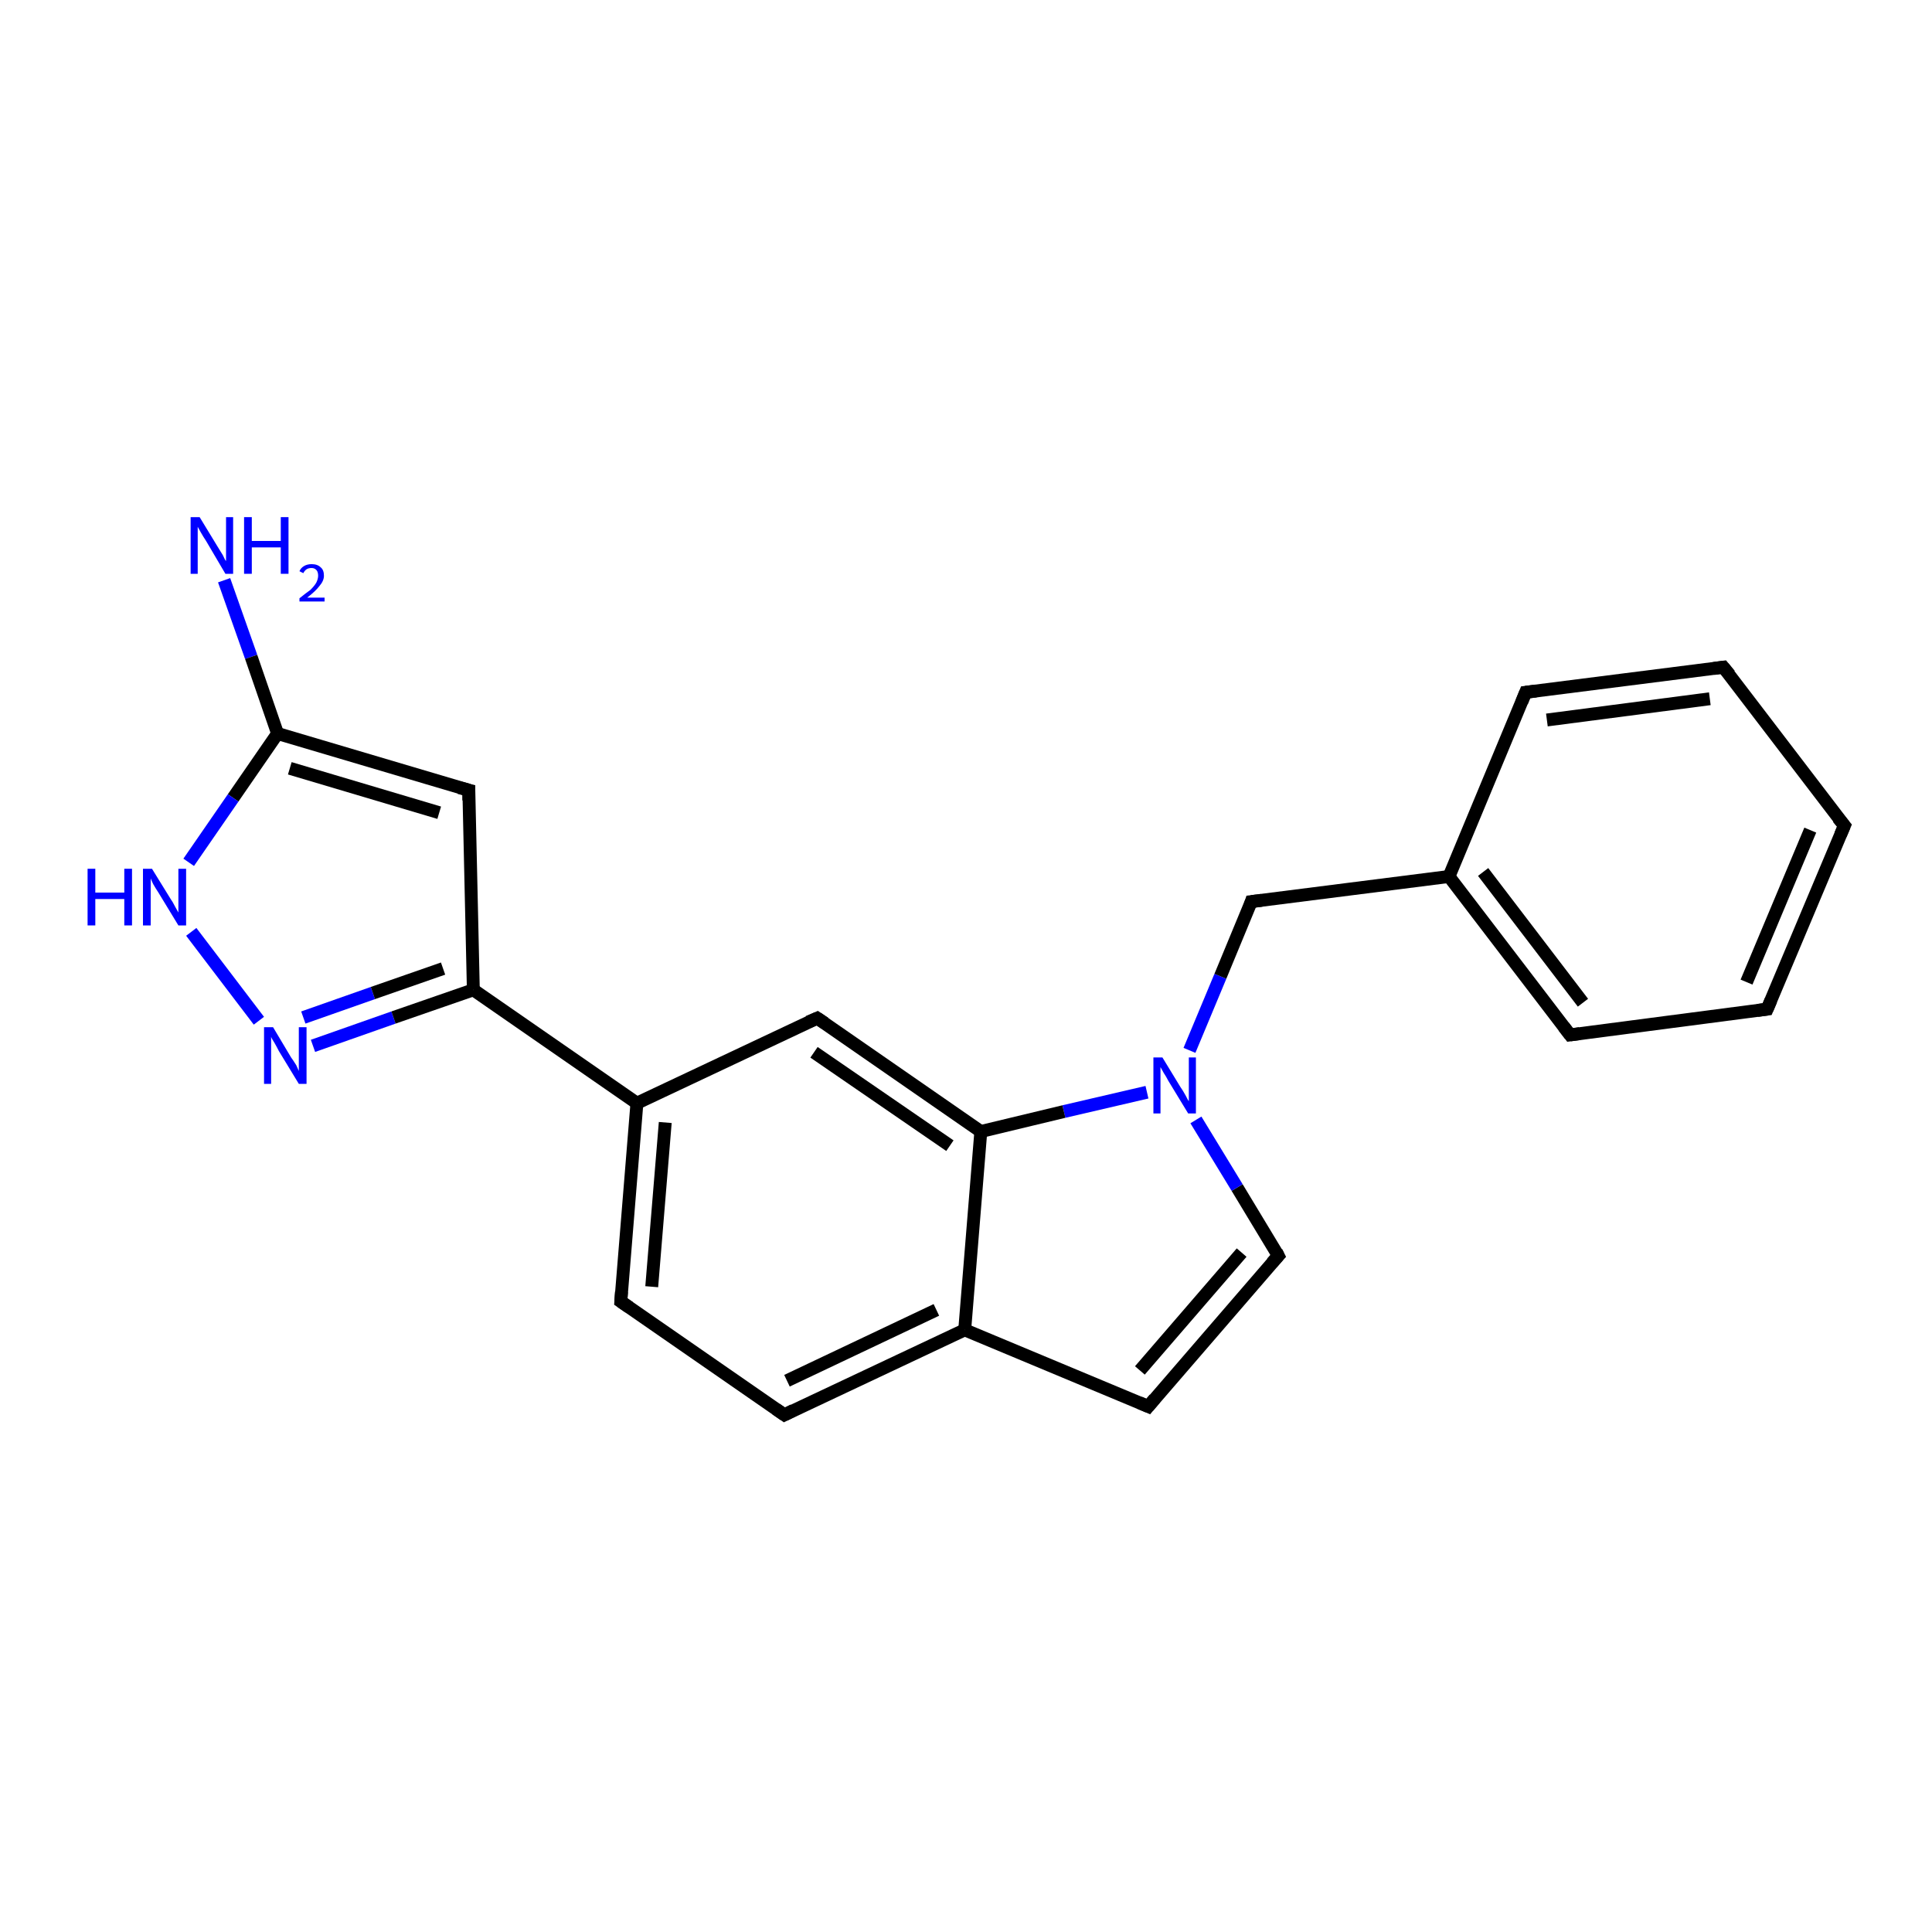 <?xml version='1.0' encoding='iso-8859-1'?>
<svg version='1.1' baseProfile='full'
              xmlns='http://www.w3.org/2000/svg'
                      xmlns:rdkit='http://www.rdkit.org/xml'
                      xmlns:xlink='http://www.w3.org/1999/xlink'
                  xml:space='preserve'
width='300px' height='300px' viewBox='0 0 300 300'>
<!-- END OF HEADER -->
<rect style='opacity:1.0;fill:#FFFFFF;stroke:none' width='300.0' height='300.0' x='0.0' y='0.0'> </rect>
<path class='bond-0 atom-0 atom-1' d='M 34.8,90.1 L 39.0,102.0' style='fill:none;fill-rule:evenodd;stroke:#0000FF;stroke-width:2.0px;stroke-linecap:butt;stroke-linejoin:miter;stroke-opacity:1' />
<path class='bond-0 atom-0 atom-1' d='M 39.0,102.0 L 43.1,113.9' style='fill:none;fill-rule:evenodd;stroke:#000000;stroke-width:2.0px;stroke-linecap:butt;stroke-linejoin:miter;stroke-opacity:1' />
<path class='bond-1 atom-1 atom-2' d='M 43.1,113.9 L 36.2,123.9' style='fill:none;fill-rule:evenodd;stroke:#000000;stroke-width:2.0px;stroke-linecap:butt;stroke-linejoin:miter;stroke-opacity:1' />
<path class='bond-1 atom-1 atom-2' d='M 36.2,123.9 L 29.3,133.9' style='fill:none;fill-rule:evenodd;stroke:#0000FF;stroke-width:2.0px;stroke-linecap:butt;stroke-linejoin:miter;stroke-opacity:1' />
<path class='bond-2 atom-2 atom-3' d='M 29.7,144.7 L 40.2,158.5' style='fill:none;fill-rule:evenodd;stroke:#0000FF;stroke-width:2.0px;stroke-linecap:butt;stroke-linejoin:miter;stroke-opacity:1' />
<path class='bond-3 atom-3 atom-4' d='M 48.6,162.4 L 61.1,158.0' style='fill:none;fill-rule:evenodd;stroke:#0000FF;stroke-width:2.0px;stroke-linecap:butt;stroke-linejoin:miter;stroke-opacity:1' />
<path class='bond-3 atom-3 atom-4' d='M 61.1,158.0 L 73.5,153.7' style='fill:none;fill-rule:evenodd;stroke:#000000;stroke-width:2.0px;stroke-linecap:butt;stroke-linejoin:miter;stroke-opacity:1' />
<path class='bond-3 atom-3 atom-4' d='M 47.1,158.0 L 57.9,154.2' style='fill:none;fill-rule:evenodd;stroke:#0000FF;stroke-width:2.0px;stroke-linecap:butt;stroke-linejoin:miter;stroke-opacity:1' />
<path class='bond-3 atom-3 atom-4' d='M 57.9,154.2 L 68.8,150.4' style='fill:none;fill-rule:evenodd;stroke:#000000;stroke-width:2.0px;stroke-linecap:butt;stroke-linejoin:miter;stroke-opacity:1' />
<path class='bond-4 atom-4 atom-5' d='M 73.5,153.7 L 72.8,122.7' style='fill:none;fill-rule:evenodd;stroke:#000000;stroke-width:2.0px;stroke-linecap:butt;stroke-linejoin:miter;stroke-opacity:1' />
<path class='bond-5 atom-4 atom-6' d='M 73.5,153.7 L 98.9,171.3' style='fill:none;fill-rule:evenodd;stroke:#000000;stroke-width:2.0px;stroke-linecap:butt;stroke-linejoin:miter;stroke-opacity:1' />
<path class='bond-6 atom-6 atom-7' d='M 98.9,171.3 L 96.4,202.1' style='fill:none;fill-rule:evenodd;stroke:#000000;stroke-width:2.0px;stroke-linecap:butt;stroke-linejoin:miter;stroke-opacity:1' />
<path class='bond-6 atom-6 atom-7' d='M 103.3,174.3 L 101.2,199.8' style='fill:none;fill-rule:evenodd;stroke:#000000;stroke-width:2.0px;stroke-linecap:butt;stroke-linejoin:miter;stroke-opacity:1' />
<path class='bond-7 atom-7 atom-8' d='M 96.4,202.1 L 121.8,219.7' style='fill:none;fill-rule:evenodd;stroke:#000000;stroke-width:2.0px;stroke-linecap:butt;stroke-linejoin:miter;stroke-opacity:1' />
<path class='bond-8 atom-8 atom-9' d='M 121.8,219.7 L 149.8,206.5' style='fill:none;fill-rule:evenodd;stroke:#000000;stroke-width:2.0px;stroke-linecap:butt;stroke-linejoin:miter;stroke-opacity:1' />
<path class='bond-8 atom-8 atom-9' d='M 122.2,214.4 L 145.4,203.4' style='fill:none;fill-rule:evenodd;stroke:#000000;stroke-width:2.0px;stroke-linecap:butt;stroke-linejoin:miter;stroke-opacity:1' />
<path class='bond-9 atom-9 atom-10' d='M 149.8,206.5 L 178.3,218.4' style='fill:none;fill-rule:evenodd;stroke:#000000;stroke-width:2.0px;stroke-linecap:butt;stroke-linejoin:miter;stroke-opacity:1' />
<path class='bond-10 atom-10 atom-11' d='M 178.3,218.4 L 198.5,195.0' style='fill:none;fill-rule:evenodd;stroke:#000000;stroke-width:2.0px;stroke-linecap:butt;stroke-linejoin:miter;stroke-opacity:1' />
<path class='bond-10 atom-10 atom-11' d='M 177.0,212.8 L 192.8,194.5' style='fill:none;fill-rule:evenodd;stroke:#000000;stroke-width:2.0px;stroke-linecap:butt;stroke-linejoin:miter;stroke-opacity:1' />
<path class='bond-11 atom-11 atom-12' d='M 198.5,195.0 L 192.1,184.4' style='fill:none;fill-rule:evenodd;stroke:#000000;stroke-width:2.0px;stroke-linecap:butt;stroke-linejoin:miter;stroke-opacity:1' />
<path class='bond-11 atom-11 atom-12' d='M 192.1,184.4 L 185.7,173.9' style='fill:none;fill-rule:evenodd;stroke:#0000FF;stroke-width:2.0px;stroke-linecap:butt;stroke-linejoin:miter;stroke-opacity:1' />
<path class='bond-12 atom-12 atom-13' d='M 184.7,163.1 L 189.5,151.6' style='fill:none;fill-rule:evenodd;stroke:#0000FF;stroke-width:2.0px;stroke-linecap:butt;stroke-linejoin:miter;stroke-opacity:1' />
<path class='bond-12 atom-12 atom-13' d='M 189.5,151.6 L 194.3,140.0' style='fill:none;fill-rule:evenodd;stroke:#000000;stroke-width:2.0px;stroke-linecap:butt;stroke-linejoin:miter;stroke-opacity:1' />
<path class='bond-13 atom-13 atom-14' d='M 194.3,140.0 L 225.0,136.1' style='fill:none;fill-rule:evenodd;stroke:#000000;stroke-width:2.0px;stroke-linecap:butt;stroke-linejoin:miter;stroke-opacity:1' />
<path class='bond-14 atom-14 atom-15' d='M 225.0,136.1 L 243.8,160.7' style='fill:none;fill-rule:evenodd;stroke:#000000;stroke-width:2.0px;stroke-linecap:butt;stroke-linejoin:miter;stroke-opacity:1' />
<path class='bond-14 atom-14 atom-15' d='M 230.3,135.4 L 245.8,155.7' style='fill:none;fill-rule:evenodd;stroke:#000000;stroke-width:2.0px;stroke-linecap:butt;stroke-linejoin:miter;stroke-opacity:1' />
<path class='bond-15 atom-15 atom-16' d='M 243.8,160.7 L 274.4,156.7' style='fill:none;fill-rule:evenodd;stroke:#000000;stroke-width:2.0px;stroke-linecap:butt;stroke-linejoin:miter;stroke-opacity:1' />
<path class='bond-16 atom-16 atom-17' d='M 274.4,156.7 L 286.4,128.2' style='fill:none;fill-rule:evenodd;stroke:#000000;stroke-width:2.0px;stroke-linecap:butt;stroke-linejoin:miter;stroke-opacity:1' />
<path class='bond-16 atom-16 atom-17' d='M 271.2,152.5 L 281.1,128.9' style='fill:none;fill-rule:evenodd;stroke:#000000;stroke-width:2.0px;stroke-linecap:butt;stroke-linejoin:miter;stroke-opacity:1' />
<path class='bond-17 atom-17 atom-18' d='M 286.4,128.2 L 267.6,103.6' style='fill:none;fill-rule:evenodd;stroke:#000000;stroke-width:2.0px;stroke-linecap:butt;stroke-linejoin:miter;stroke-opacity:1' />
<path class='bond-18 atom-18 atom-19' d='M 267.6,103.6 L 236.9,107.5' style='fill:none;fill-rule:evenodd;stroke:#000000;stroke-width:2.0px;stroke-linecap:butt;stroke-linejoin:miter;stroke-opacity:1' />
<path class='bond-18 atom-18 atom-19' d='M 265.5,108.5 L 240.2,111.8' style='fill:none;fill-rule:evenodd;stroke:#000000;stroke-width:2.0px;stroke-linecap:butt;stroke-linejoin:miter;stroke-opacity:1' />
<path class='bond-19 atom-12 atom-20' d='M 178.1,169.6 L 165.2,172.6' style='fill:none;fill-rule:evenodd;stroke:#0000FF;stroke-width:2.0px;stroke-linecap:butt;stroke-linejoin:miter;stroke-opacity:1' />
<path class='bond-19 atom-12 atom-20' d='M 165.2,172.6 L 152.3,175.7' style='fill:none;fill-rule:evenodd;stroke:#000000;stroke-width:2.0px;stroke-linecap:butt;stroke-linejoin:miter;stroke-opacity:1' />
<path class='bond-20 atom-20 atom-21' d='M 152.3,175.7 L 126.9,158.1' style='fill:none;fill-rule:evenodd;stroke:#000000;stroke-width:2.0px;stroke-linecap:butt;stroke-linejoin:miter;stroke-opacity:1' />
<path class='bond-20 atom-20 atom-21' d='M 147.5,177.9 L 126.4,163.4' style='fill:none;fill-rule:evenodd;stroke:#000000;stroke-width:2.0px;stroke-linecap:butt;stroke-linejoin:miter;stroke-opacity:1' />
<path class='bond-21 atom-5 atom-1' d='M 72.8,122.7 L 43.1,113.9' style='fill:none;fill-rule:evenodd;stroke:#000000;stroke-width:2.0px;stroke-linecap:butt;stroke-linejoin:miter;stroke-opacity:1' />
<path class='bond-21 atom-5 atom-1' d='M 68.2,126.2 L 45.0,119.3' style='fill:none;fill-rule:evenodd;stroke:#000000;stroke-width:2.0px;stroke-linecap:butt;stroke-linejoin:miter;stroke-opacity:1' />
<path class='bond-22 atom-21 atom-6' d='M 126.9,158.1 L 98.9,171.3' style='fill:none;fill-rule:evenodd;stroke:#000000;stroke-width:2.0px;stroke-linecap:butt;stroke-linejoin:miter;stroke-opacity:1' />
<path class='bond-23 atom-20 atom-9' d='M 152.3,175.7 L 149.8,206.5' style='fill:none;fill-rule:evenodd;stroke:#000000;stroke-width:2.0px;stroke-linecap:butt;stroke-linejoin:miter;stroke-opacity:1' />
<path class='bond-24 atom-19 atom-14' d='M 236.9,107.5 L 225.0,136.1' style='fill:none;fill-rule:evenodd;stroke:#000000;stroke-width:2.0px;stroke-linecap:butt;stroke-linejoin:miter;stroke-opacity:1' />
<path d='M 72.8,124.3 L 72.8,122.7 L 71.3,122.3' style='fill:none;stroke:#000000;stroke-width:2.0px;stroke-linecap:butt;stroke-linejoin:miter;stroke-opacity:1;' />
<path d='M 96.5,200.6 L 96.4,202.1 L 97.7,203.0' style='fill:none;stroke:#000000;stroke-width:2.0px;stroke-linecap:butt;stroke-linejoin:miter;stroke-opacity:1;' />
<path d='M 120.5,218.8 L 121.8,219.7 L 123.2,219.0' style='fill:none;stroke:#000000;stroke-width:2.0px;stroke-linecap:butt;stroke-linejoin:miter;stroke-opacity:1;' />
<path d='M 176.9,217.8 L 178.3,218.4 L 179.3,217.2' style='fill:none;stroke:#000000;stroke-width:2.0px;stroke-linecap:butt;stroke-linejoin:miter;stroke-opacity:1;' />
<path d='M 197.5,196.1 L 198.5,195.0 L 198.2,194.4' style='fill:none;stroke:#000000;stroke-width:2.0px;stroke-linecap:butt;stroke-linejoin:miter;stroke-opacity:1;' />
<path d='M 194.1,140.6 L 194.3,140.0 L 195.9,139.8' style='fill:none;stroke:#000000;stroke-width:2.0px;stroke-linecap:butt;stroke-linejoin:miter;stroke-opacity:1;' />
<path d='M 242.8,159.4 L 243.8,160.7 L 245.3,160.5' style='fill:none;stroke:#000000;stroke-width:2.0px;stroke-linecap:butt;stroke-linejoin:miter;stroke-opacity:1;' />
<path d='M 272.9,156.9 L 274.4,156.7 L 275.0,155.3' style='fill:none;stroke:#000000;stroke-width:2.0px;stroke-linecap:butt;stroke-linejoin:miter;stroke-opacity:1;' />
<path d='M 285.8,129.6 L 286.4,128.2 L 285.4,127.0' style='fill:none;stroke:#000000;stroke-width:2.0px;stroke-linecap:butt;stroke-linejoin:miter;stroke-opacity:1;' />
<path d='M 268.6,104.8 L 267.6,103.6 L 266.1,103.8' style='fill:none;stroke:#000000;stroke-width:2.0px;stroke-linecap:butt;stroke-linejoin:miter;stroke-opacity:1;' />
<path d='M 238.5,107.3 L 236.9,107.5 L 236.3,109.0' style='fill:none;stroke:#000000;stroke-width:2.0px;stroke-linecap:butt;stroke-linejoin:miter;stroke-opacity:1;' />
<path d='M 128.1,158.9 L 126.9,158.1 L 125.5,158.7' style='fill:none;stroke:#000000;stroke-width:2.0px;stroke-linecap:butt;stroke-linejoin:miter;stroke-opacity:1;' />
<path class='atom-0' d='M 31.0 80.3
L 33.8 84.9
Q 34.1 85.4, 34.6 86.2
Q 35.0 87.1, 35.1 87.1
L 35.1 80.3
L 36.2 80.3
L 36.2 89.1
L 35.0 89.1
L 32.0 84.0
Q 31.6 83.4, 31.2 82.7
Q 30.8 82.0, 30.7 81.8
L 30.7 89.1
L 29.6 89.1
L 29.6 80.3
L 31.0 80.3
' fill='#0000FF'/>
<path class='atom-0' d='M 37.9 80.3
L 39.1 80.3
L 39.1 84.0
L 43.6 84.0
L 43.6 80.3
L 44.8 80.3
L 44.8 89.1
L 43.6 89.1
L 43.6 85.0
L 39.1 85.0
L 39.1 89.1
L 37.9 89.1
L 37.9 80.3
' fill='#0000FF'/>
<path class='atom-0' d='M 46.5 88.7
Q 46.7 88.2, 47.2 87.9
Q 47.7 87.6, 48.4 87.6
Q 49.3 87.6, 49.8 88.1
Q 50.3 88.5, 50.3 89.4
Q 50.3 90.2, 49.6 91.0
Q 49.0 91.8, 47.7 92.8
L 50.4 92.8
L 50.4 93.4
L 46.5 93.4
L 46.5 92.9
Q 47.5 92.1, 48.2 91.6
Q 48.8 91.0, 49.1 90.5
Q 49.4 89.9, 49.4 89.4
Q 49.4 88.9, 49.2 88.6
Q 48.9 88.2, 48.4 88.2
Q 47.9 88.2, 47.6 88.4
Q 47.3 88.6, 47.1 89.0
L 46.5 88.7
' fill='#0000FF'/>
<path class='atom-2' d='M 13.6 134.9
L 14.8 134.9
L 14.8 138.6
L 19.3 138.6
L 19.3 134.9
L 20.5 134.9
L 20.5 143.7
L 19.3 143.7
L 19.3 139.6
L 14.8 139.6
L 14.8 143.7
L 13.6 143.7
L 13.6 134.9
' fill='#0000FF'/>
<path class='atom-2' d='M 23.6 134.9
L 26.5 139.6
Q 26.8 140.0, 27.2 140.8
Q 27.7 141.7, 27.7 141.7
L 27.7 134.9
L 28.9 134.9
L 28.9 143.7
L 27.7 143.7
L 24.6 138.6
Q 24.2 138.0, 23.8 137.3
Q 23.5 136.7, 23.4 136.4
L 23.4 143.7
L 22.2 143.7
L 22.2 134.9
L 23.6 134.9
' fill='#0000FF'/>
<path class='atom-3' d='M 42.4 159.5
L 45.2 164.2
Q 45.5 164.6, 46.0 165.4
Q 46.4 166.3, 46.4 166.3
L 46.4 159.5
L 47.6 159.5
L 47.6 168.3
L 46.4 168.3
L 43.3 163.2
Q 43.0 162.6, 42.6 161.9
Q 42.2 161.3, 42.1 161.0
L 42.1 168.3
L 41.0 168.3
L 41.0 159.5
L 42.4 159.5
' fill='#0000FF'/>
<path class='atom-12' d='M 180.5 164.2
L 183.3 168.8
Q 183.6 169.2, 184.1 170.1
Q 184.5 170.9, 184.6 171.0
L 184.6 164.2
L 185.7 164.2
L 185.7 172.9
L 184.5 172.9
L 181.4 167.8
Q 181.1 167.2, 180.7 166.6
Q 180.3 165.9, 180.2 165.7
L 180.2 172.9
L 179.1 172.9
L 179.1 164.2
L 180.5 164.2
' fill='#0000FF'/>
</svg>
